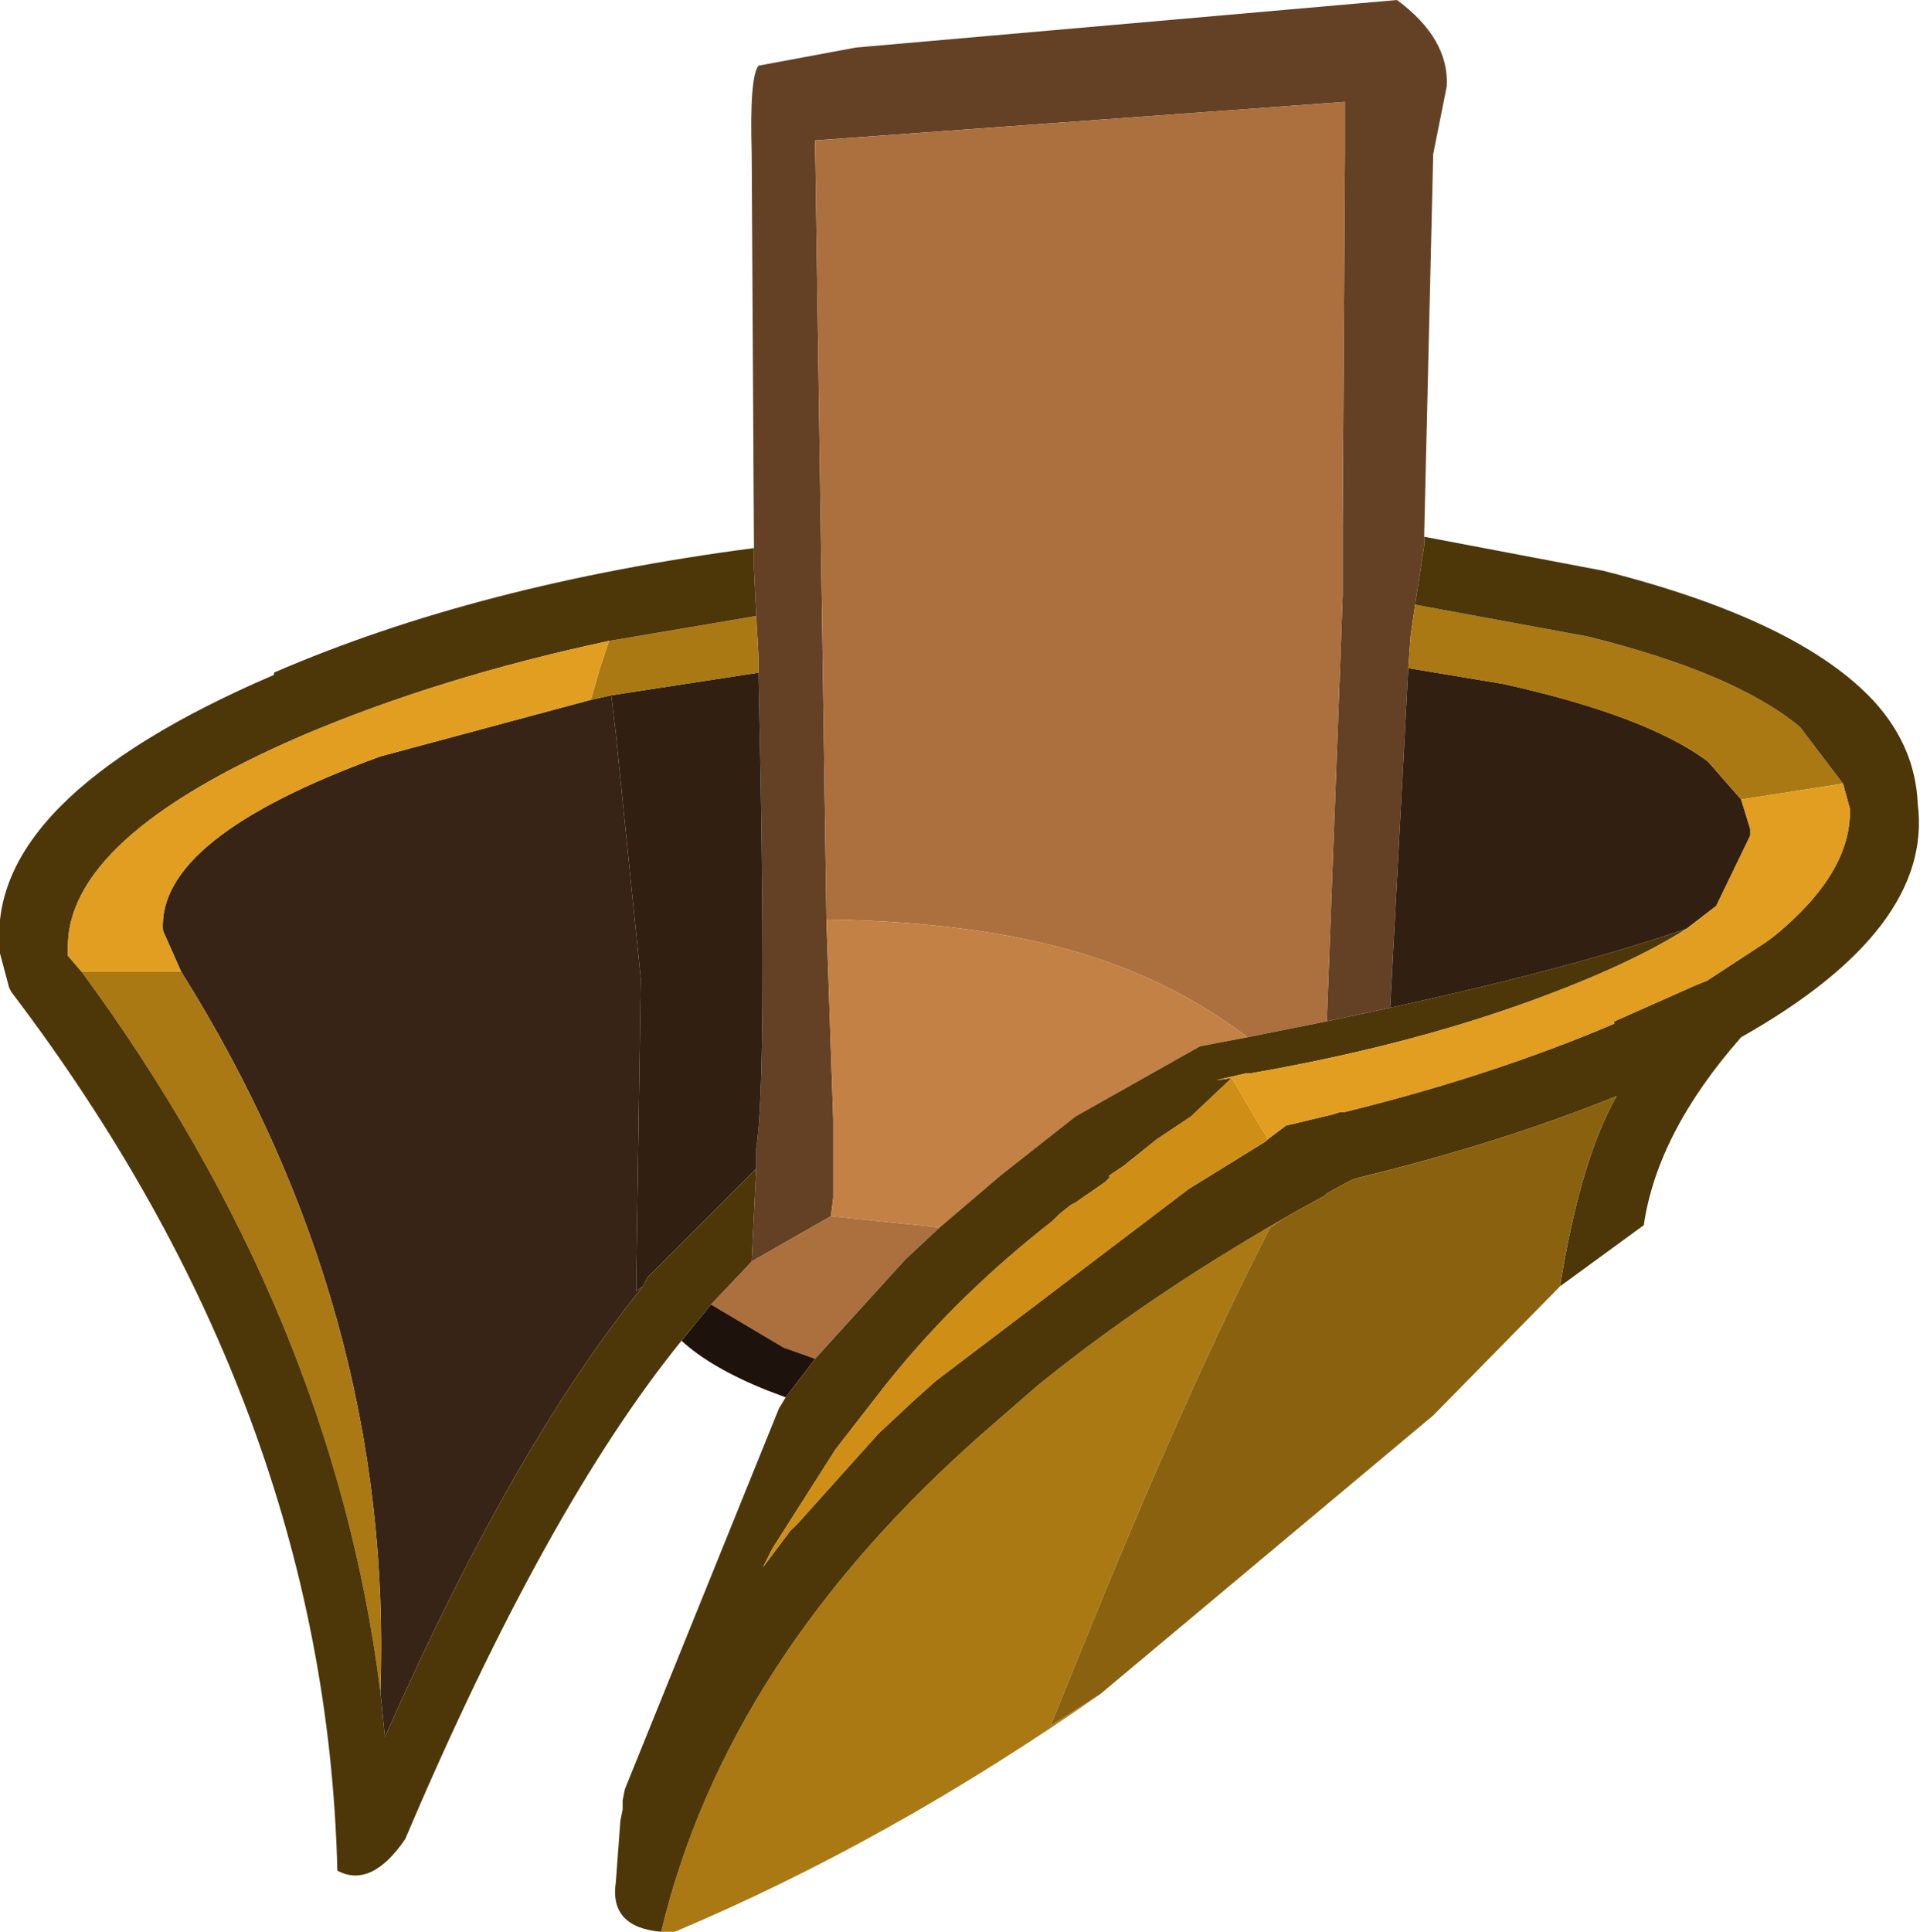 <?xml version="1.0" encoding="UTF-8" standalone="no"?>
<svg xmlns:ffdec="https://www.free-decompiler.com/flash" xmlns:xlink="http://www.w3.org/1999/xlink" ffdec:objectType="shape" height="42.65px" width="42.4px" xmlns="http://www.w3.org/2000/svg">
  <g transform="matrix(1.0, 0.0, 0.0, 1.0, 14.35, 30.1)">
    <path d="M14.95 -7.55 L15.25 -15.55 15.3 -16.95 15.3 -18.45 15.35 -26.7 15.35 -27.85 3.65 -27.0 3.9 -9.8 4.05 -5.4 4.05 -3.65 4.0 -3.25 2.25 -2.25 2.35 -4.3 2.35 -4.75 Q2.6 -6.3 2.4 -15.25 L2.4 -15.6 2.35 -16.5 2.3 -17.55 2.3 -18.0 2.25 -26.7 Q2.2 -28.4 2.4 -28.65 L4.55 -29.05 16.5 -30.1 Q17.65 -29.25 17.6 -28.2 L17.3 -26.7 17.1 -18.25 17.1 -18.05 16.9 -16.75 16.8 -16.05 16.75 -15.35 16.35 -7.85 14.95 -7.55" fill="#644124" fill-rule="evenodd" stroke="none"/>
    <path d="M3.9 -9.8 L3.65 -27.0 15.35 -27.85 15.35 -26.7 15.3 -18.45 15.3 -16.95 15.25 -15.55 14.95 -7.55 13.2 -7.2 Q11.75 -8.3 10.0 -8.9 7.55 -9.75 3.9 -9.8 M2.25 -2.25 L4.0 -3.25 6.4 -3.0 5.65 -2.3 3.65 -0.1 2.95 -0.35 1.35 -1.3 2.25 -2.25" fill="#ac6f3e" fill-rule="evenodd" stroke="none"/>
    <path d="M-0.85 -14.75 L-0.75 -13.9 -0.2 -8.5 -0.3 -1.8 -0.3 -1.6 -0.15 -1.7 Q-3.0 1.8 -5.85 8.25 L-5.95 7.25 Q-5.65 -1.15 -10.35 -8.65 L-10.75 -9.55 Q-10.9 -11.6 -5.95 -13.4 L-1.3 -14.65 -0.85 -14.75" fill="#382416" fill-rule="evenodd" stroke="none"/>
    <path d="M0.7 -0.5 L1.35 -1.3 2.95 -0.35 3.65 -0.1 3.0 0.75 2.6 0.6 Q1.35 0.1 0.7 -0.5" fill="#1e130c" fill-rule="evenodd" stroke="none"/>
    <path d="M4.0 -3.25 L4.05 -3.65 4.05 -5.4 3.9 -9.8 Q7.55 -9.75 10.0 -8.9 11.75 -8.3 13.2 -7.2 L12.15 -7.0 9.4 -5.45 7.75 -4.15 6.4 -3.0 4.0 -3.25" fill="#c38145" fill-rule="evenodd" stroke="none"/>
    <path d="M16.35 -7.85 L16.75 -15.35 18.85 -15.0 Q22.0 -14.3 23.35 -13.3 L23.4 -13.25 24.1 -12.45 24.3 -11.8 24.3 -11.65 23.55 -10.1 22.9 -9.6 Q20.45 -8.75 16.35 -7.85 M2.4 -15.25 Q2.6 -6.3 2.35 -4.75 L2.35 -4.3 -0.05 -1.9 -0.15 -1.7 -0.3 -1.6 -0.3 -1.8 -0.2 -8.5 -0.75 -13.9 -0.85 -14.75 2.4 -15.25" fill="#311f12" fill-rule="evenodd" stroke="none"/>
    <path d="M16.75 -15.35 L16.8 -16.05 16.9 -16.75 20.7 -16.05 Q23.95 -15.25 25.4 -14.05 L26.35 -12.8 24.1 -12.45 23.4 -13.25 23.35 -13.3 Q22.0 -14.3 18.85 -15.0 L16.75 -15.35 M2.35 -16.5 L2.4 -15.6 2.4 -15.25 -0.85 -14.75 -1.3 -14.65 -1.1 -15.35 -0.9 -15.95 2.35 -16.5 M14.0 -3.2 L13.7 -3.0 Q11.85 0.6 9.5 6.4 L8.85 8.0 9.95 7.3 Q5.3 10.55 0.55 12.55 L0.25 12.55 Q1.7 6.5 7.4 1.5 L8.55 0.5 Q10.95 -1.45 14.0 -3.2 M-10.35 -8.65 Q-5.65 -1.15 -5.95 7.25 -7.0 -1.1 -12.55 -8.65 L-10.35 -8.65" fill="#ab7913" fill-rule="evenodd" stroke="none"/>
    <path d="M14.95 -7.55 L16.35 -7.85 Q20.45 -8.75 22.9 -9.6 21.65 -8.8 19.45 -8.0 16.7 -7.0 13.25 -6.4 L13.15 -6.4 12.5 -6.25 12.85 -6.3 11.95 -5.45 11.2 -4.95 10.95 -4.75 10.45 -4.35 10.15 -4.15 10.15 -4.1 10.05 -4.0 9.4 -3.55 9.3 -3.5 9.05 -3.3 8.95 -3.2 8.9 -3.15 Q6.85 -1.55 5.35 0.3 L5.15 0.55 4.1 1.9 2.7 4.1 2.5 4.5 2.8 4.1 3.1 3.7 3.3 3.5 5.05 1.55 5.8 0.85 6.3 0.4 11.9 -3.85 13.6 -4.9 13.65 -4.95 14.05 -5.25 15.1 -5.5 15.25 -5.55 15.35 -5.55 Q18.6 -6.35 21.3 -7.5 L21.3 -7.55 23.1 -8.35 23.35 -8.45 24.65 -9.3 24.85 -9.45 Q26.55 -10.85 26.5 -12.25 L26.35 -12.8 25.4 -14.05 Q23.95 -15.25 20.7 -16.05 L16.9 -16.75 17.1 -18.05 17.1 -18.25 21.05 -17.5 Q25.4 -16.4 27.05 -14.6 27.95 -13.6 28.0 -12.35 28.35 -9.6 24.1 -7.2 22.25 -5.1 21.95 -3.05 L20.1 -1.7 Q20.55 -4.5 21.35 -5.9 18.75 -4.85 15.65 -4.1 L15.5 -4.05 15.4 -4.0 14.95 -3.75 14.9 -3.7 14.35 -3.4 14.0 -3.2 Q10.95 -1.45 8.55 0.5 L7.4 1.5 Q1.7 6.5 0.25 12.55 -0.9 12.45 -0.75 11.45 L-0.65 10.1 -0.6 9.85 -0.6 9.65 -0.55 9.4 2.85 1.0 3.0 0.75 3.65 -0.1 5.65 -2.3 6.4 -3.0 7.75 -4.15 9.4 -5.45 12.15 -7.0 13.2 -7.2 14.95 -7.55 M2.3 -18.0 L2.3 -17.55 2.35 -16.5 -0.9 -15.95 Q-4.65 -15.15 -7.7 -13.85 -12.9 -11.6 -12.85 -9.15 L-12.85 -9.1 -12.85 -9.0 -12.55 -8.65 Q-7.0 -1.1 -5.95 7.25 L-5.85 8.25 Q-3.0 1.8 -0.15 -1.7 L-0.05 -1.9 2.35 -4.3 2.25 -2.25 1.35 -1.3 0.7 -0.5 Q-2.3 3.2 -5.4 10.5 -6.15 11.6 -6.9 11.2 -7.15 0.95 -14.1 -8.2 L-14.15 -8.3 -14.35 -9.05 -14.35 -9.1 Q-14.7 -12.45 -8.3 -15.2 L-8.3 -15.25 Q-3.8 -17.2 2.3 -18.0" fill="#4d3709" fill-rule="evenodd" stroke="none"/>
    <path d="M13.65 -4.95 L13.6 -4.9 11.9 -3.85 6.3 0.4 5.8 0.85 5.05 1.55 3.3 3.5 3.1 3.7 2.8 4.1 2.5 4.5 2.7 4.1 4.1 1.9 5.15 0.55 5.35 0.3 Q6.85 -1.55 8.9 -3.15 L8.95 -3.2 9.05 -3.3 9.3 -3.5 9.4 -3.55 10.05 -4.0 10.15 -4.1 10.15 -4.15 10.45 -4.35 10.95 -4.75 11.2 -4.95 11.95 -5.45 12.85 -6.3 13.65 -4.95" fill="#cf8e15" fill-rule="evenodd" stroke="none"/>
    <path d="M24.1 -12.45 L26.35 -12.8 26.5 -12.25 Q26.55 -10.85 24.85 -9.45 L24.65 -9.3 23.35 -8.45 23.1 -8.35 21.3 -7.55 21.3 -7.5 Q18.6 -6.35 15.35 -5.55 L15.25 -5.55 15.1 -5.5 14.05 -5.25 13.65 -4.95 12.85 -6.3 12.5 -6.25 13.15 -6.4 13.25 -6.4 Q16.7 -7.0 19.45 -8.0 21.65 -8.8 22.9 -9.6 L23.55 -10.1 24.3 -11.65 24.3 -11.8 24.1 -12.45 M-12.55 -8.65 L-12.85 -9.0 -12.85 -9.1 -12.85 -9.15 Q-12.9 -11.6 -7.7 -13.85 -4.65 -15.15 -0.9 -15.95 L-1.1 -15.35 -1.3 -14.65 -5.95 -13.4 Q-10.9 -11.6 -10.75 -9.55 L-10.35 -8.65 -12.55 -8.65" fill="#e19e21" fill-rule="evenodd" stroke="none"/>
    <path d="M14.0 -3.2 L14.35 -3.4 14.9 -3.7 14.95 -3.75 15.4 -4.0 15.5 -4.05 15.65 -4.1 Q18.75 -4.85 21.35 -5.9 20.55 -4.5 20.1 -1.7 L17.3 1.15 9.95 7.3 8.85 8.0 9.5 6.4 Q11.85 0.6 13.7 -3.0 L14.0 -3.2" fill="#8a620f" fill-rule="evenodd" stroke="none"/>
  </g>
</svg>
